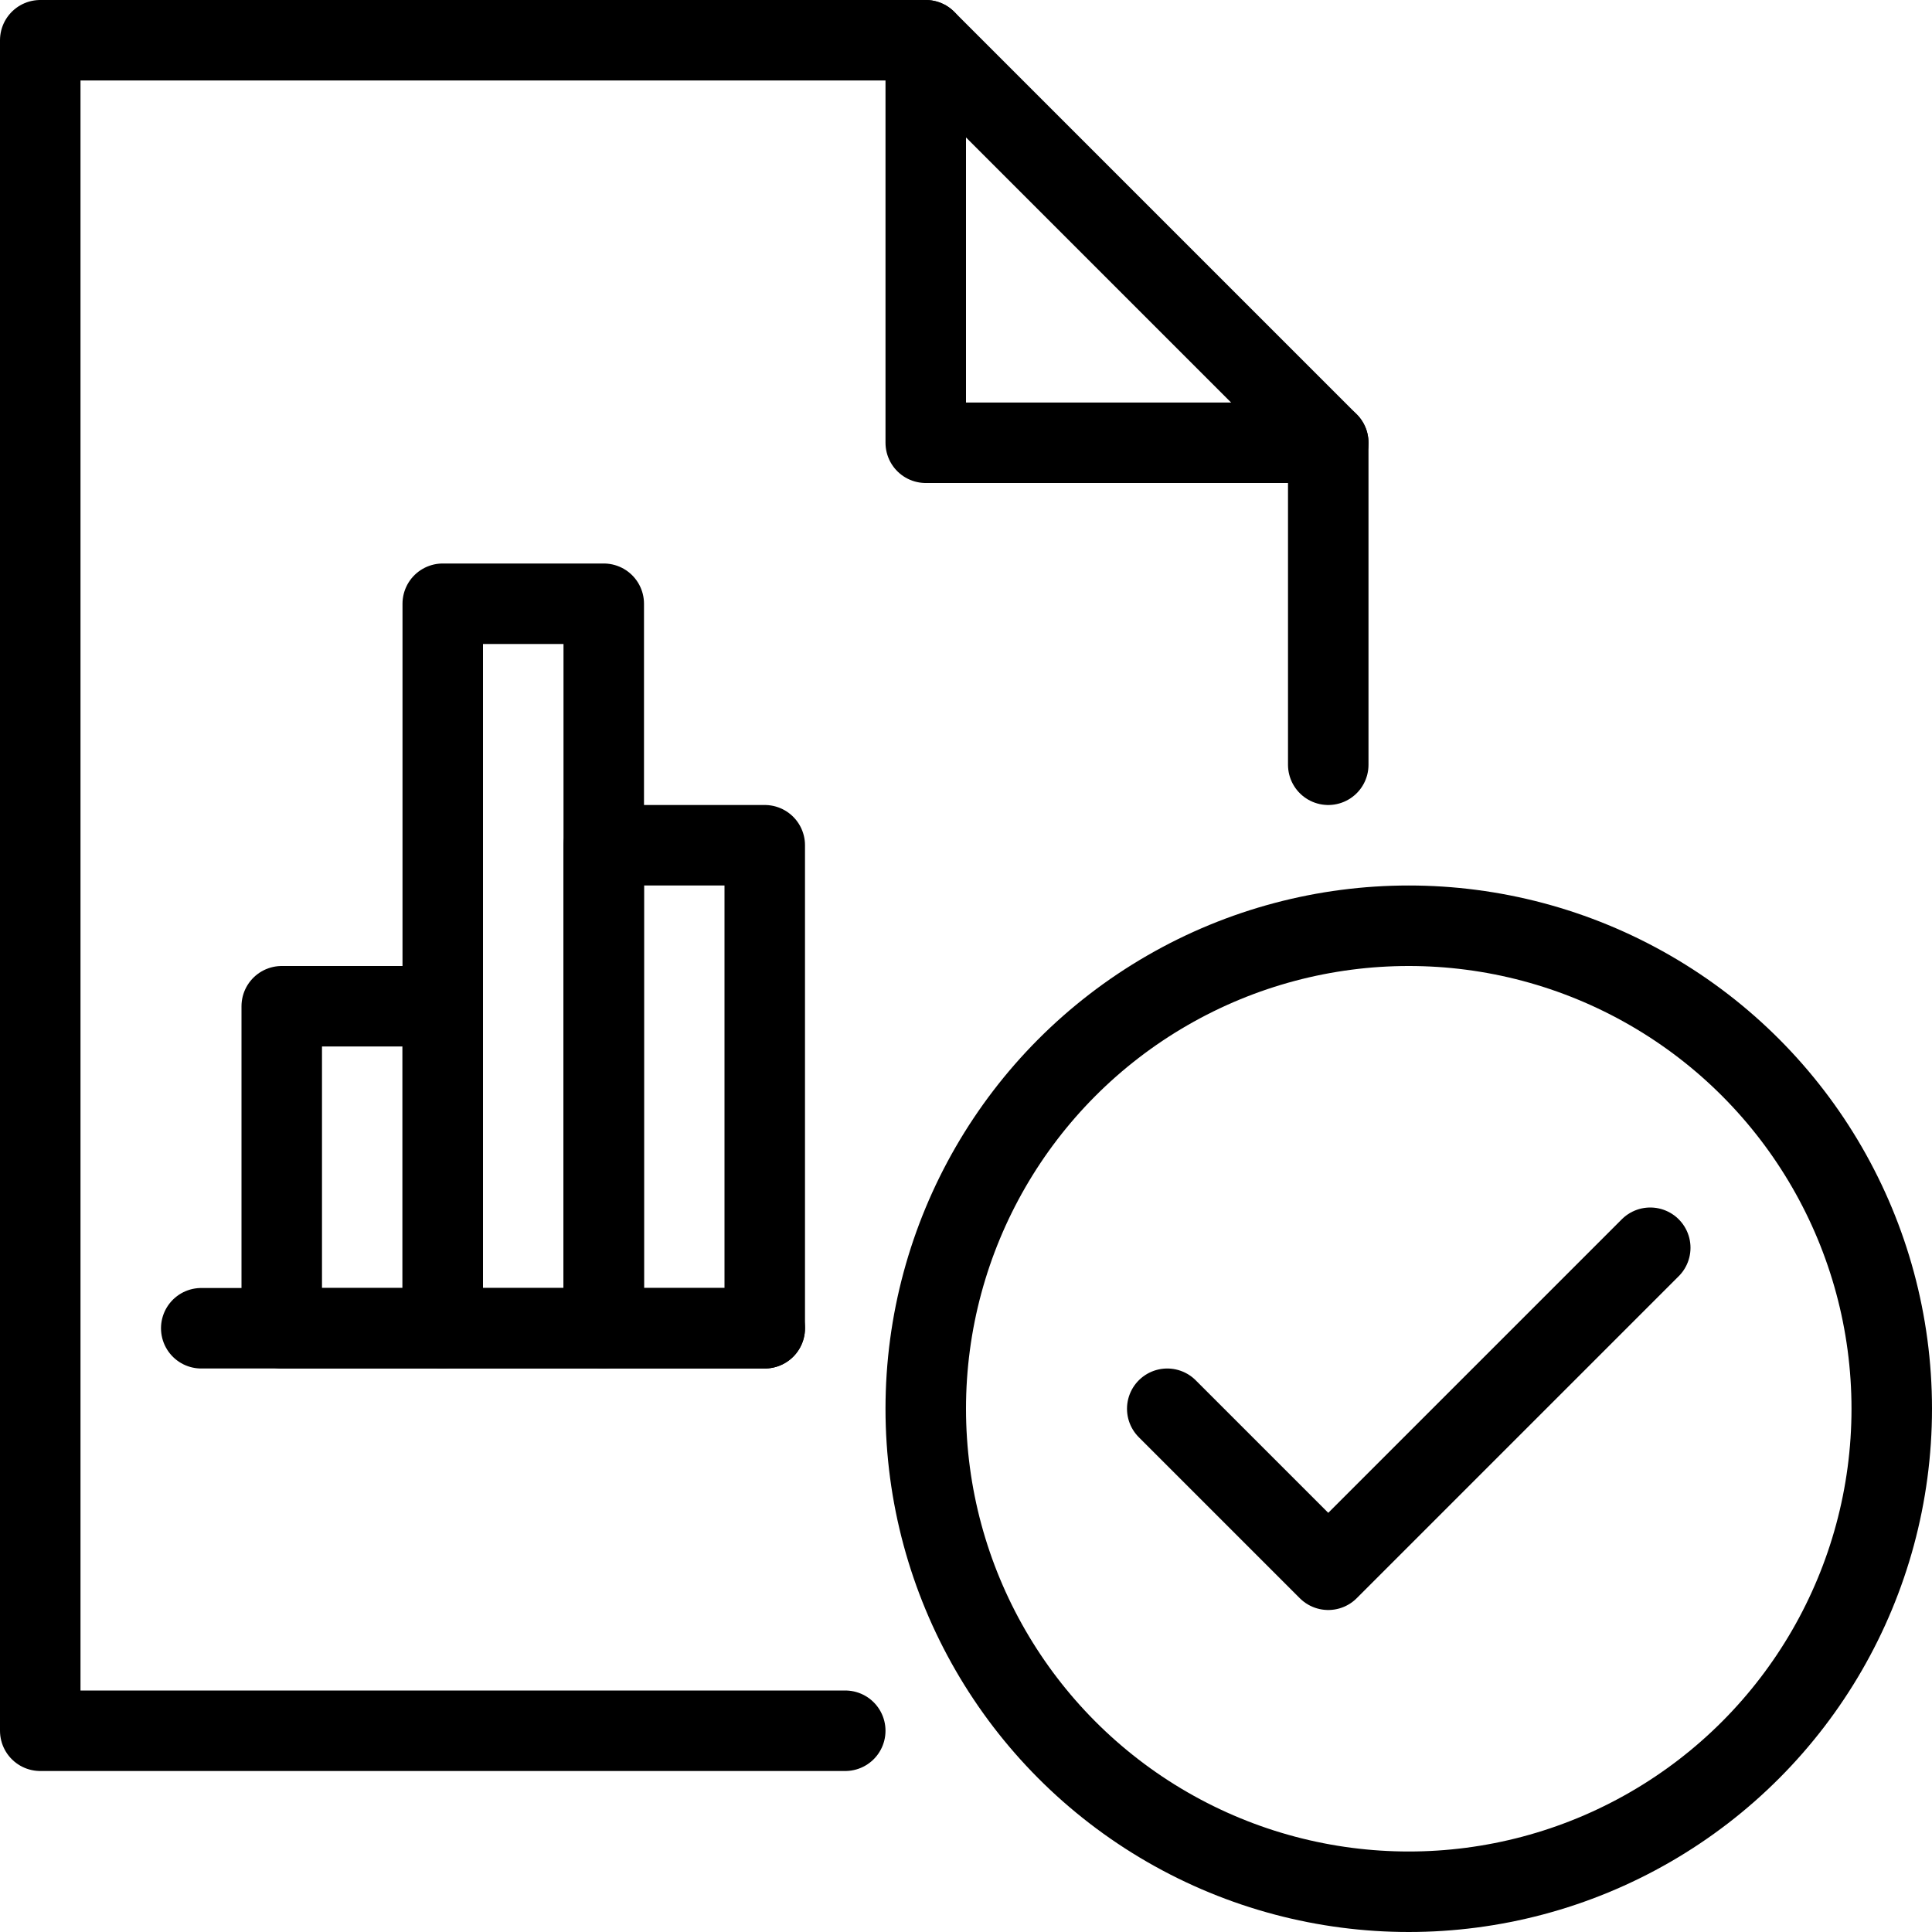 <?xml version="1.0" encoding="utf-8"?>
<!-- Generator: Adobe Illustrator 16.0.3, SVG Export Plug-In . SVG Version: 6.00 Build 0)  -->
<!DOCTYPE svg PUBLIC "-//W3C//DTD SVG 1.1//EN" "http://www.w3.org/Graphics/SVG/1.1/DTD/svg11.dtd">
<svg version="1.1" xmlns="http://www.w3.org/2000/svg" xmlns:xlink="http://www.w3.org/1999/xlink" x="0px" y="0px" width="24px"
	 height="24px" viewBox="0 0 24 24" enable-background="new 0 0 24 24" xml:space="preserve">
<g id="Outline_Icons">
	<g>
		<g>
			
				<circle fill="none" stroke="#000000" stroke-linecap="round" stroke-linejoin="round" stroke-miterlimit="10" cx="17.5" cy="17.5" r="6"/>
			<polyline fill="none" stroke="#000000" stroke-linecap="round" stroke-linejoin="round" stroke-miterlimit="10" points="
				20.5,15.5 16.5,19.5 14.5,17.5 			"/>
		</g>
		<g>
			<g>
				<polyline fill="none" stroke="#000000" stroke-linecap="round" stroke-linejoin="round" stroke-miterlimit="10" points="
					10.5,21.5 0.5,21.5 0.5,0.5 11.5,0.5 16.5,5.5 16.5,9.5 				"/>
				<polyline fill="none" stroke="#000000" stroke-linecap="round" stroke-linejoin="round" stroke-miterlimit="10" points="
					11.5,0.5 11.5,5.5 16.5,5.5 				"/>
			</g>
			<g>
				
					<rect x="3.5" y="12.5" fill="none" stroke="#000000" stroke-linecap="round" stroke-linejoin="round" stroke-miterlimit="10" width="2" height="4"/>
				
					<rect x="7.5" y="10.5" fill="none" stroke="#000000" stroke-linecap="round" stroke-linejoin="round" stroke-miterlimit="10" width="2" height="6"/>
				
					<rect x="5.5" y="7.5" fill="none" stroke="#000000" stroke-linecap="round" stroke-linejoin="round" stroke-miterlimit="10" width="2" height="9"/>
				
					<line fill="none" stroke="#000000" stroke-linecap="round" stroke-linejoin="round" stroke-miterlimit="10" x1="2.5" y1="16.5" x2="9.5" y2="16.5"/>
			</g>
		</g>
	</g>
</g>
<g id="Invisible_Shape">
	<rect fill="none" width="24" height="24"/>
</g>
</svg>
